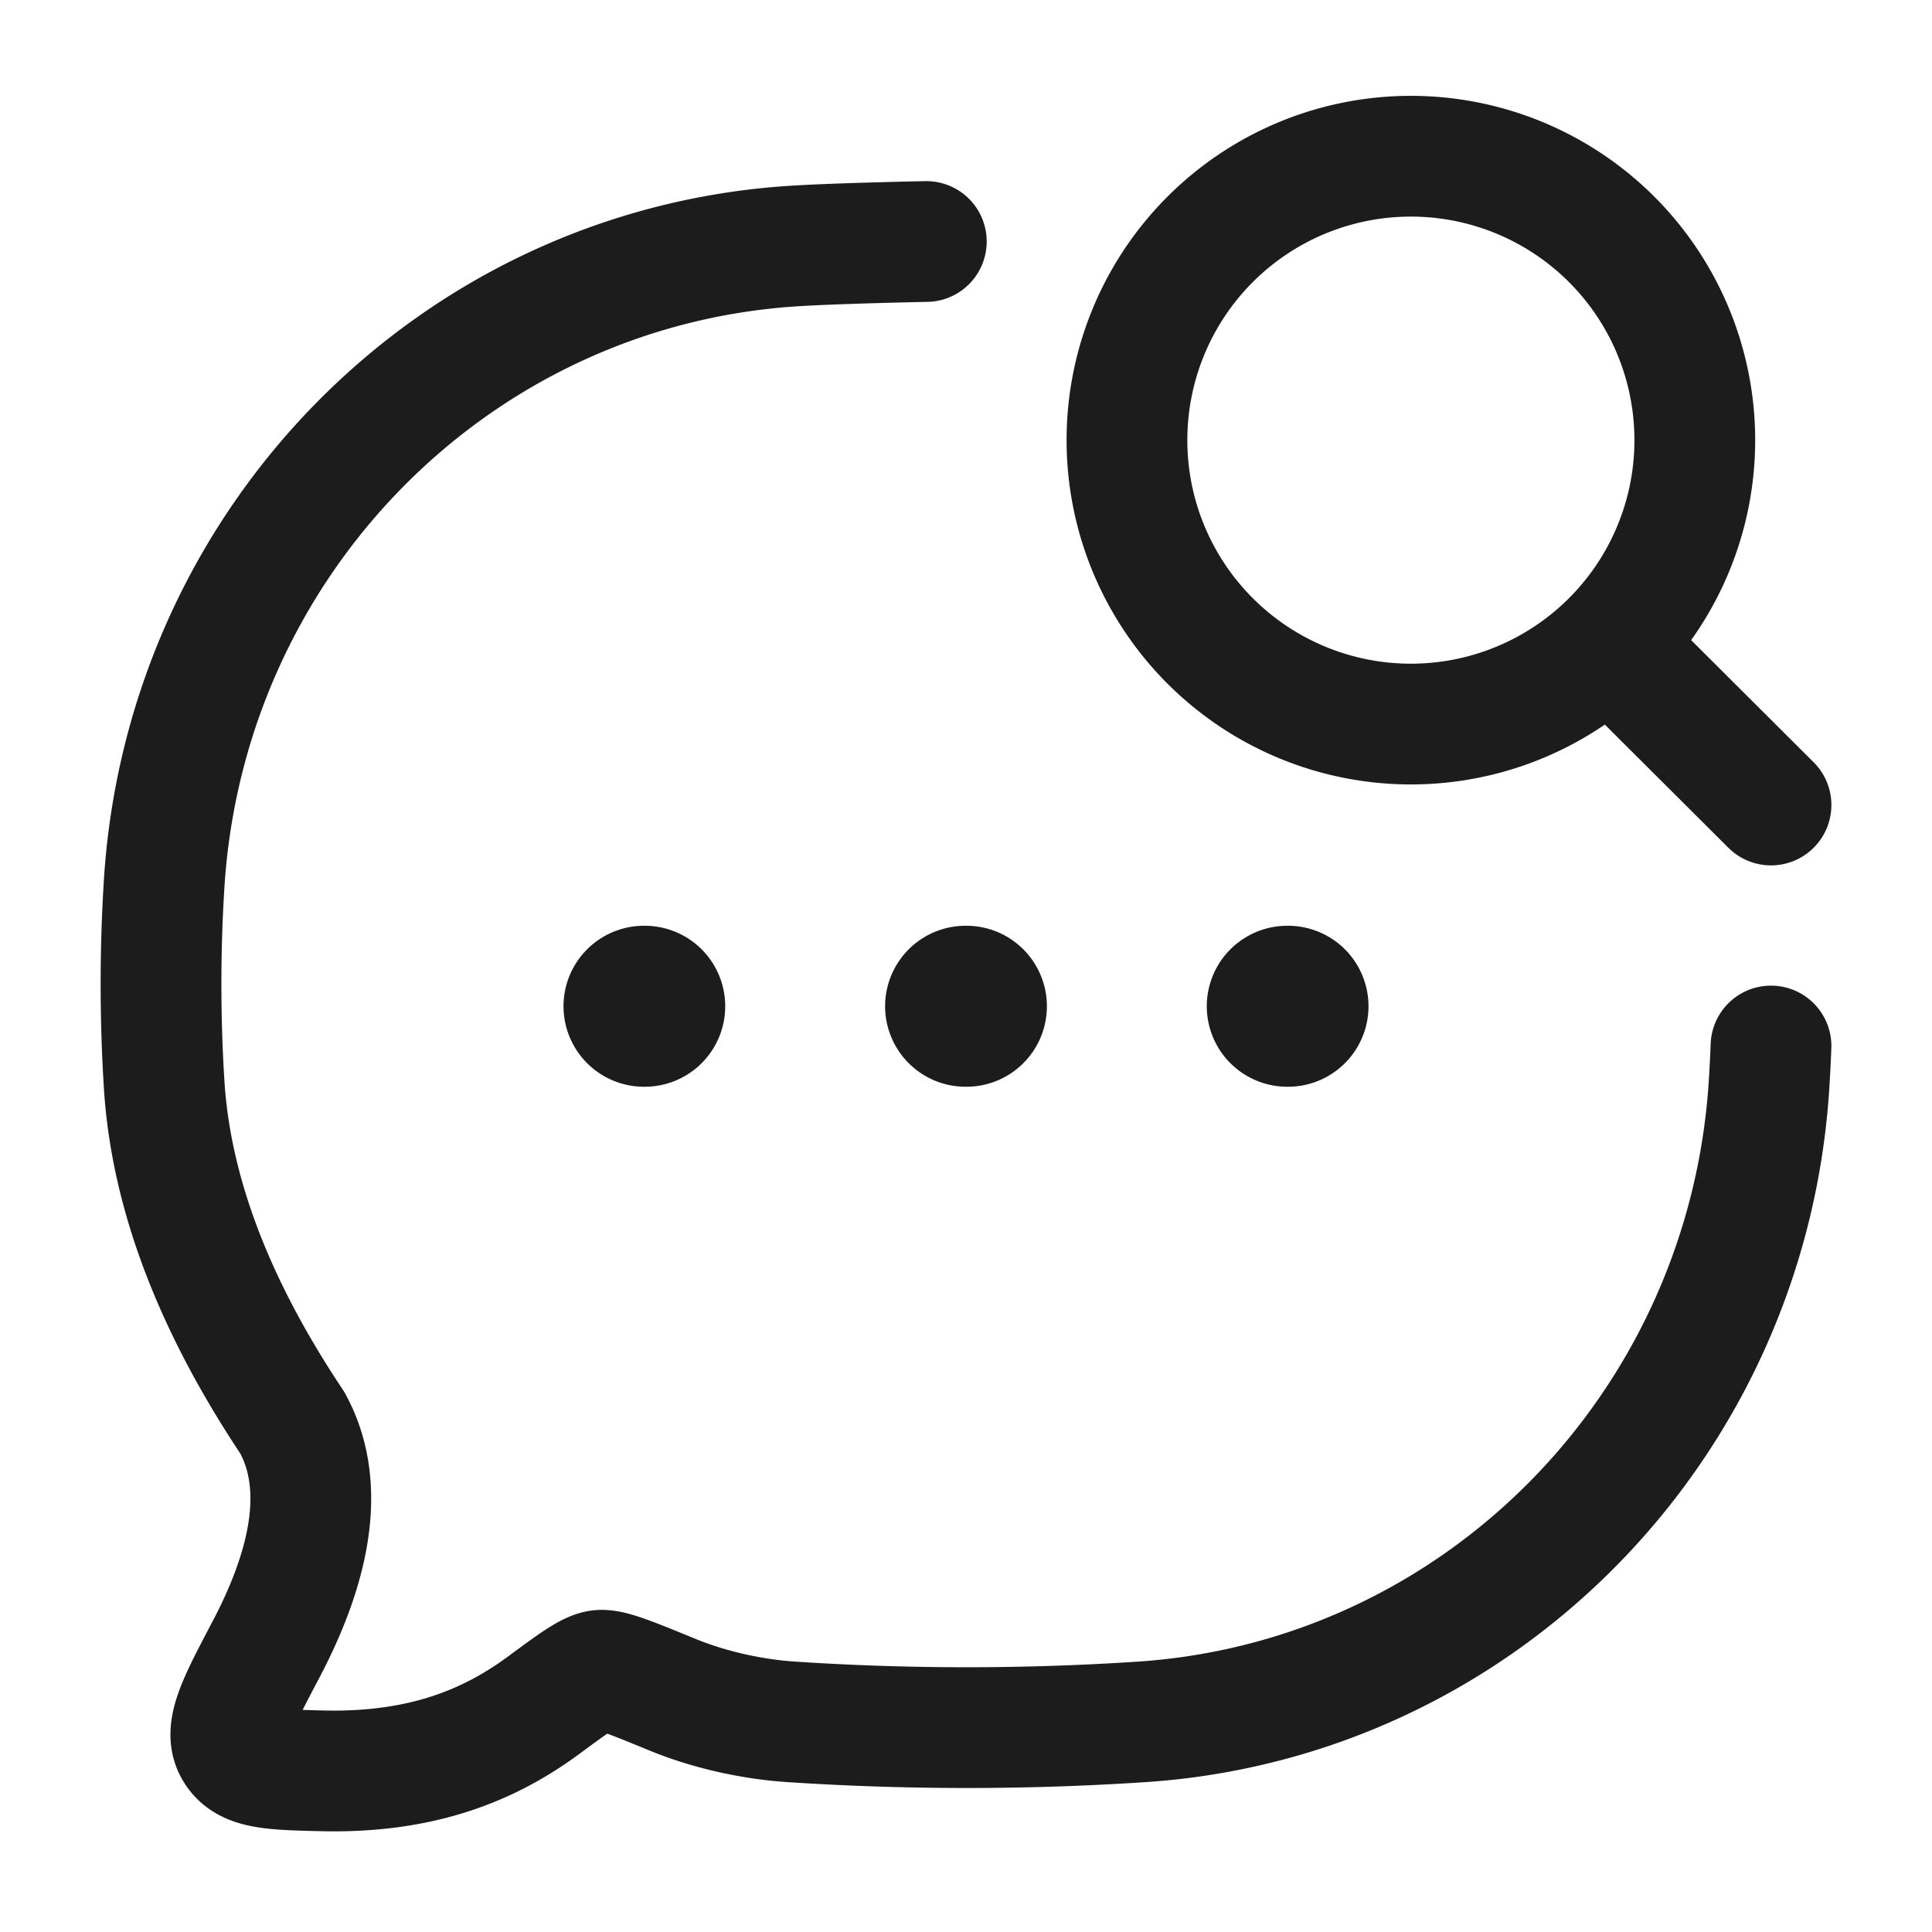 <svg xmlns="http://www.w3.org/2000/svg" width="24" height="24" fill="none" viewBox="0 0 24 24">
  <path stroke="#1B1C1B" stroke-linecap="round" stroke-linejoin="round" stroke-width="1.5" d="M11.507 3c-.56.012-1.26.031-1.672.058-4.186.279-7.52 3.66-7.795 7.905a20.021 20.021 0 0 0 0 2.522c.1 1.546.784 2.978 1.59 4.187.467.846.158 1.902-.329 2.825-.35.665-.526.998-.385 1.238.14.24.455.248 1.085.263 1.245.03 2.085-.323 2.751-.814.378-.279.567-.418.697-.434.13-.016.387.09.9.3.46.19.995.308 1.486.34a33.2 33.2 0 0 0 4.345 0c4.186-.278 7.52-3.66 7.795-7.905.01-.163.019-.326.025-.491"/>
  <path stroke="#1B1C1B" stroke-linecap="round" stroke-linejoin="round" stroke-width="2" d="M11.995 12.5h.01m3.986 0H16m-8 0h.009"/>
  <path stroke="#1B1C1B" stroke-linecap="round" stroke-linejoin="round" stroke-width="1.5" d="M20.017 8.023 22 10m-.947-4.473a3.527 3.527 0 1 0-7.053 0 3.527 3.527 0 0 0 7.053 0Z"/>
</svg>
